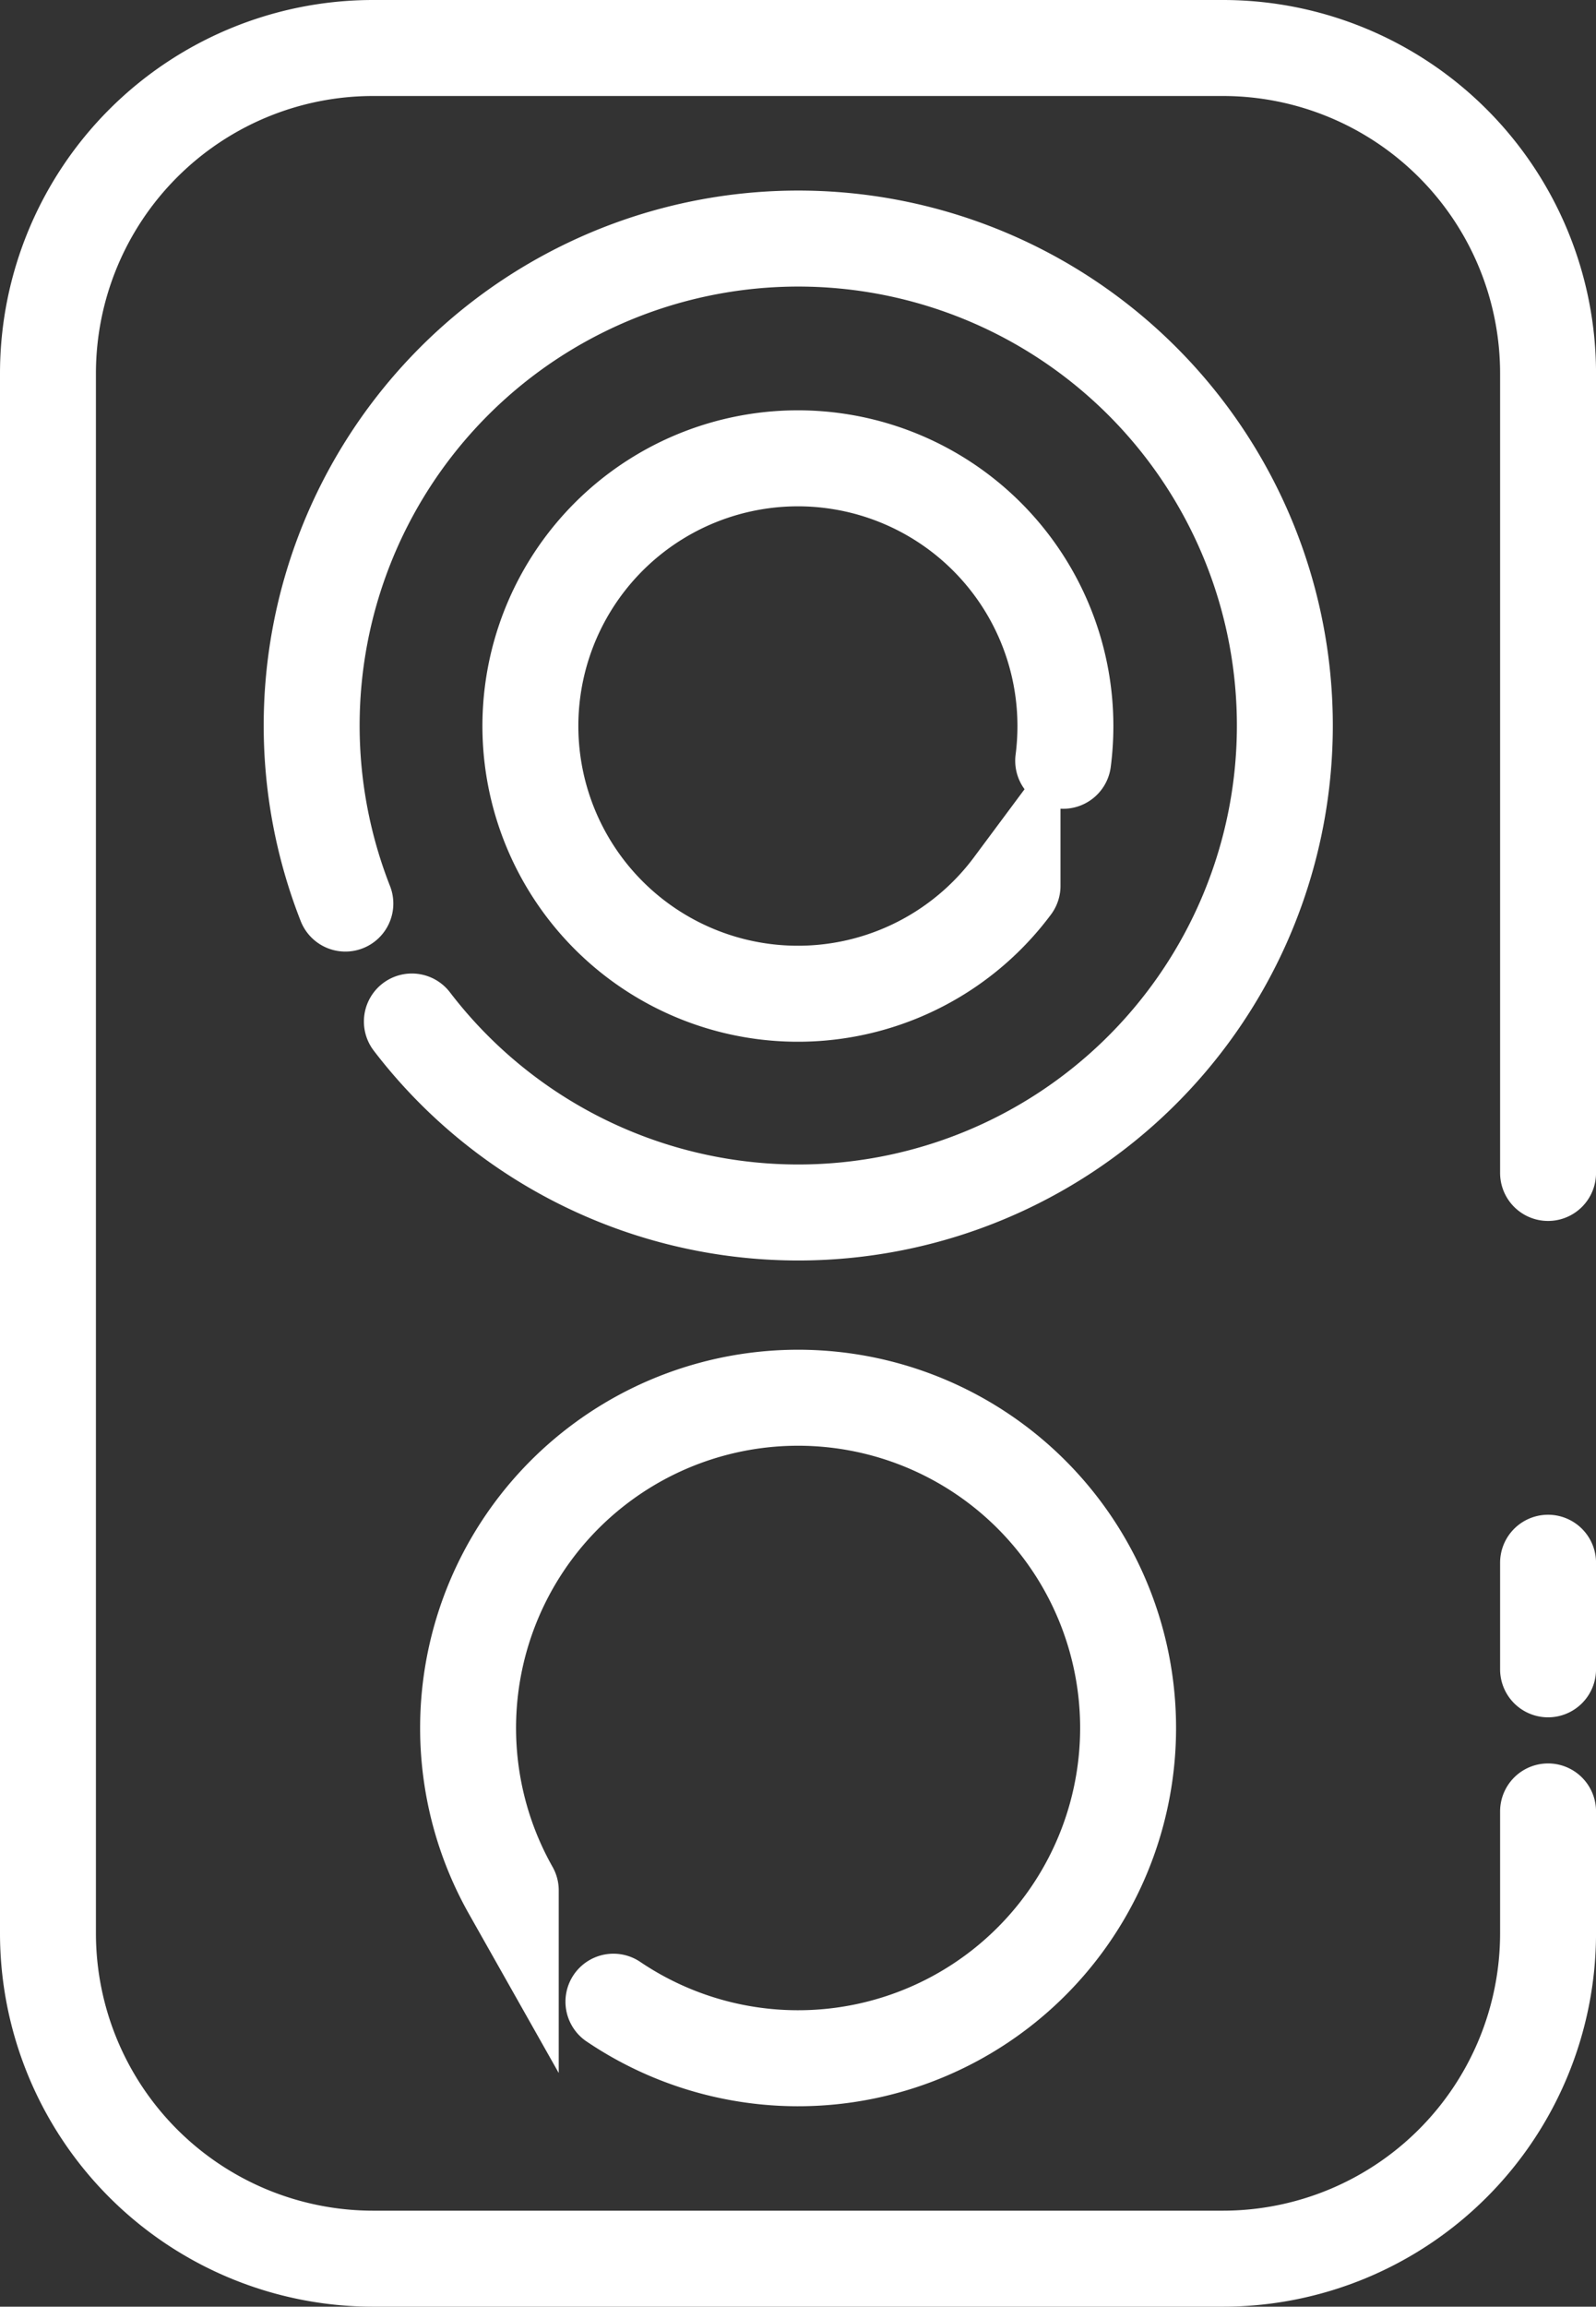 <svg xmlns="http://www.w3.org/2000/svg" width="62.388" height="90.101" viewBox="0 0 62.388 90.101">
  <rect x="0" y="0" width="62.388" height="90.101" fill="#333333" stroke="none"/>
  <g id="组_29" data-name="组 29" transform="translate(1.875 1.875)">
    <path id="路径_15" data-name="路径 15" d="M2763.427,11731.01v-31.229a12.712,12.712,0,0,0-12.712-12.712H2717.5a12.712,12.712,0,0,0-12.712,12.712v60.926a12.714,12.714,0,0,0,12.712,12.713h33.215a12.714,12.714,0,0,0,12.712-12.713v-4.757m0-5.551v-4.163m-40.548,12.8a12.9,12.9,0,1,1,4.013,4.346m-10.479-42.894a19.021,19.021,0,1,1,2.6,4.607m23.48-5.3a10.457,10.457,0,1,1,2.067-6.242,10.576,10.576,0,0,1-.087,1.357" transform="translate(-2704.788 -11687.069)" fill="none" stroke="#fff" stroke-linecap="round" stroke-miterlimit="10" stroke-width="3.75"/>
  </g>
</svg>
